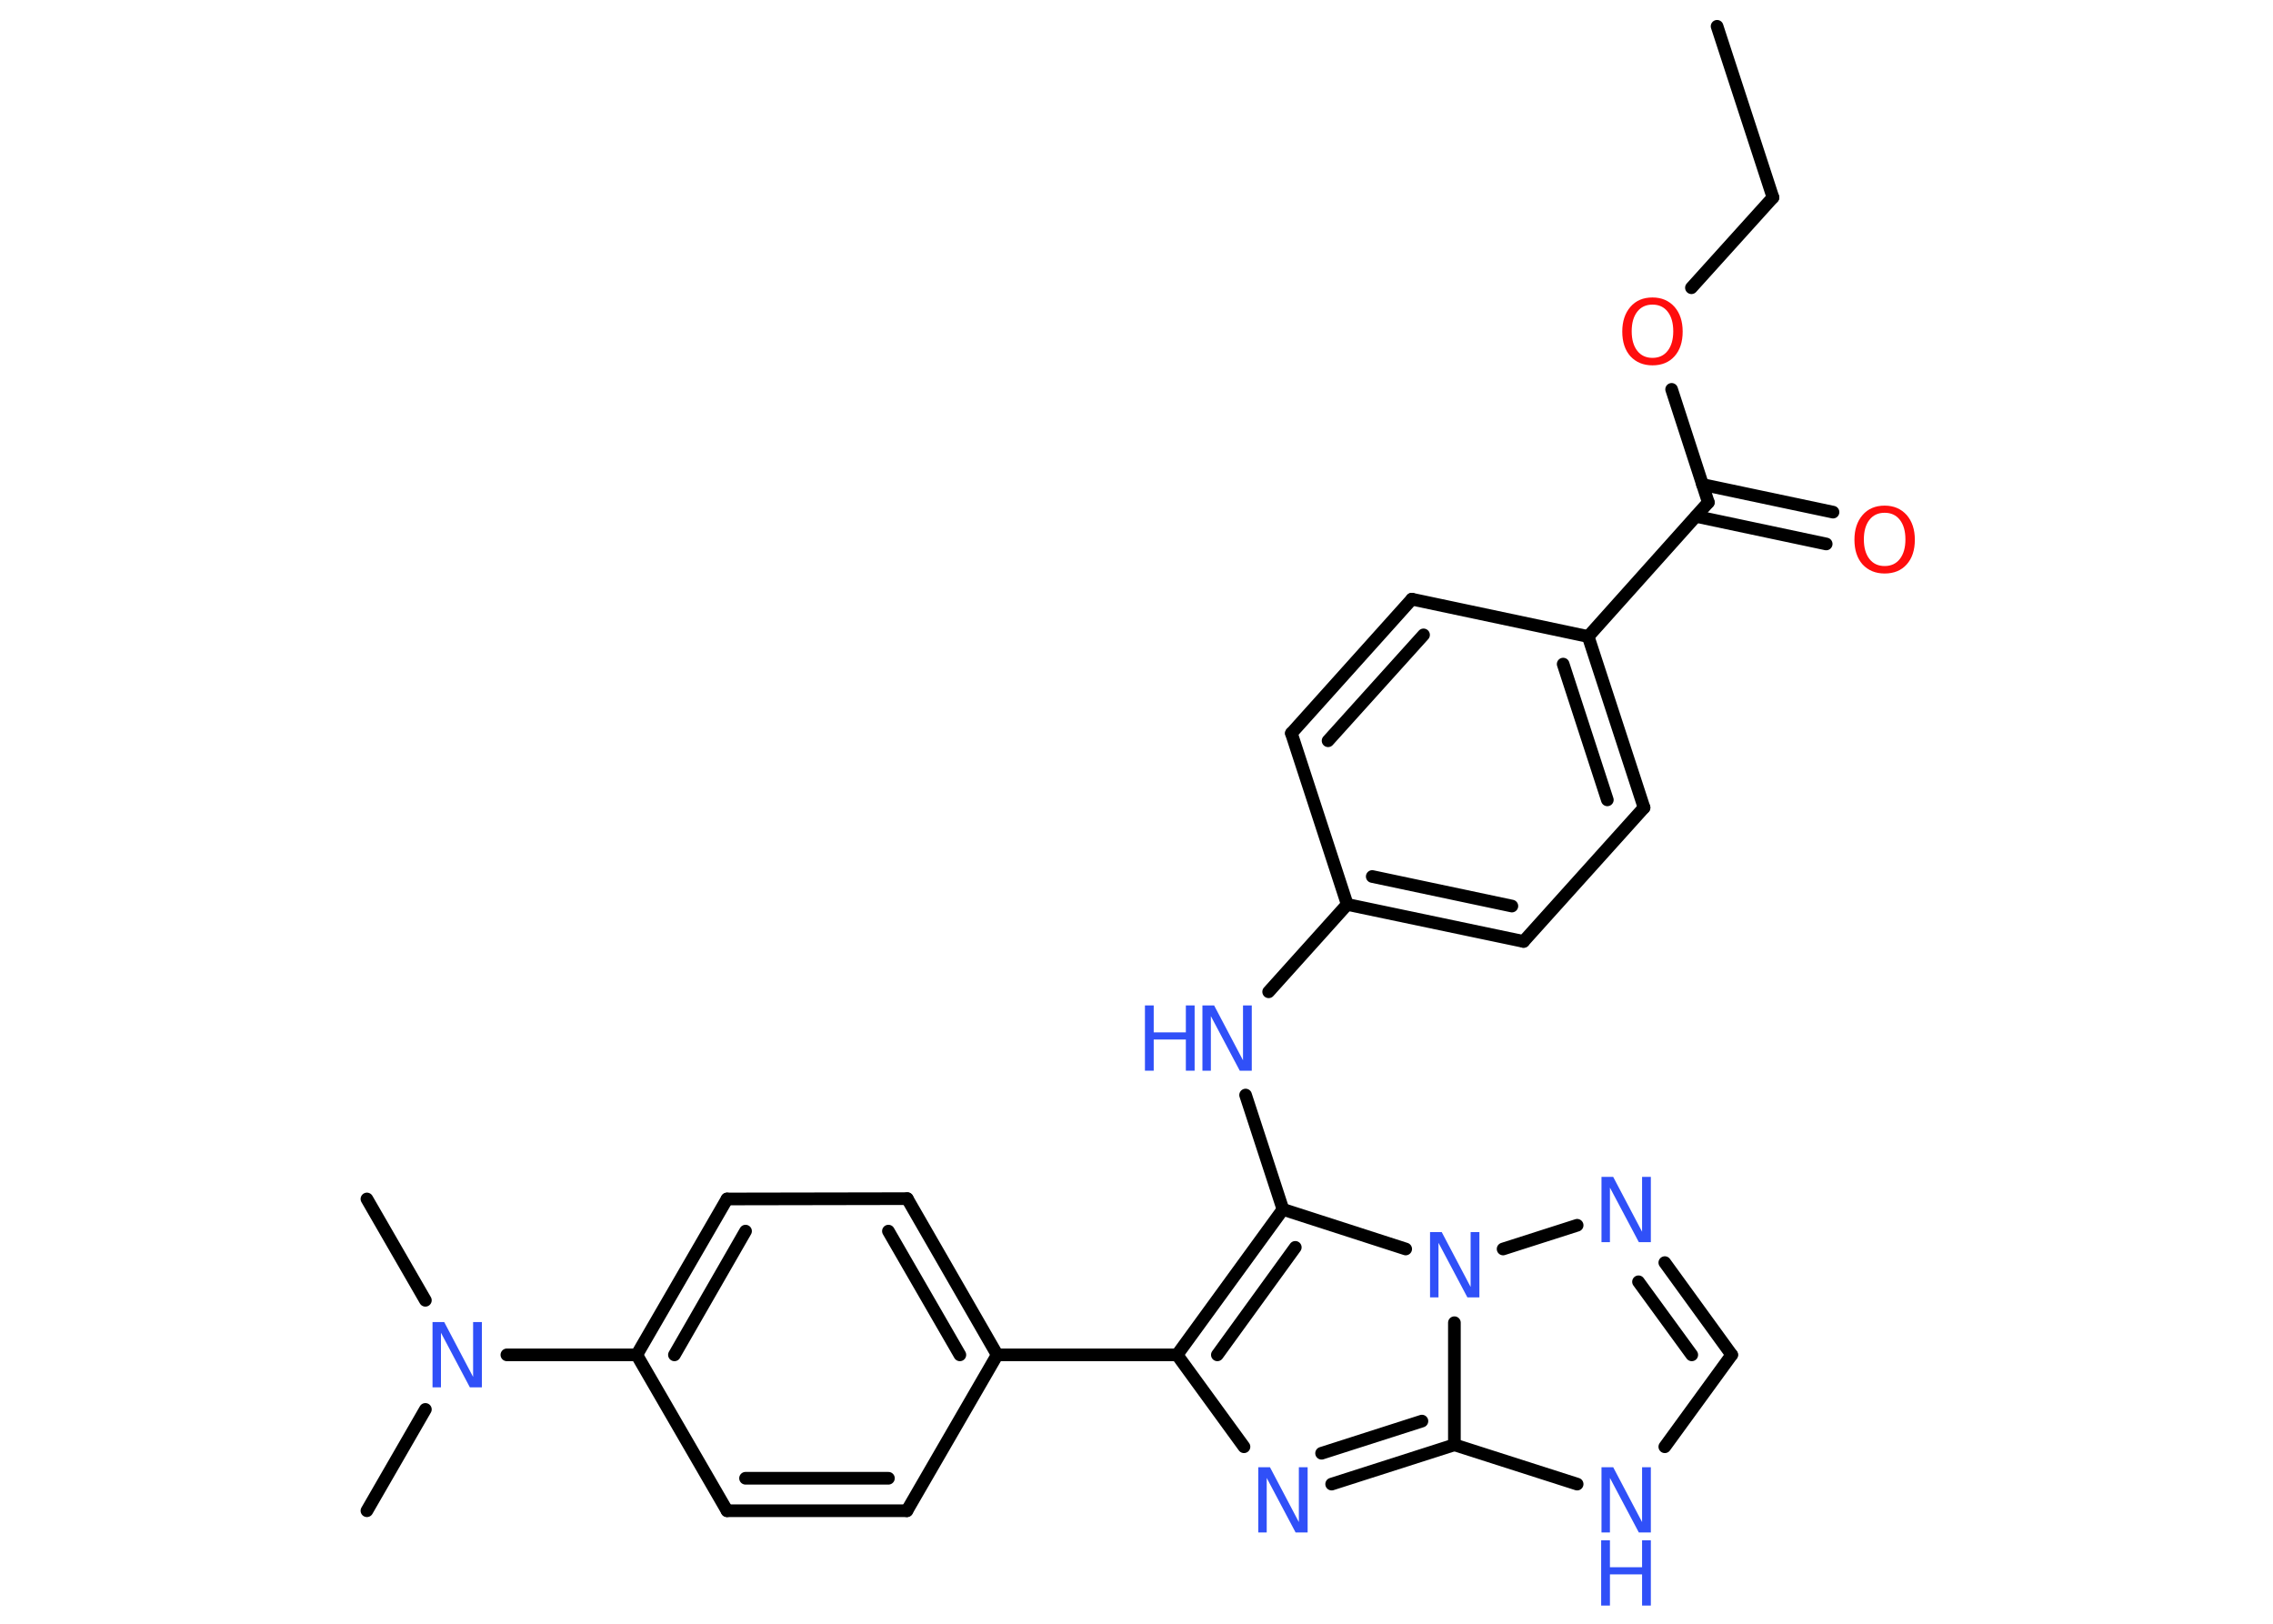 <?xml version='1.0' encoding='UTF-8'?>
<!DOCTYPE svg PUBLIC "-//W3C//DTD SVG 1.1//EN" "http://www.w3.org/Graphics/SVG/1.1/DTD/svg11.dtd">
<svg version='1.2' xmlns='http://www.w3.org/2000/svg' xmlns:xlink='http://www.w3.org/1999/xlink' width='70.0mm' height='50.0mm' viewBox='0 0 70.0 50.0'>
  <desc>Generated by the Chemistry Development Kit (http://github.com/cdk)</desc>
  <g stroke-linecap='round' stroke-linejoin='round' stroke='#000000' stroke-width='.39' fill='#3050F8'>
    <rect x='.0' y='.0' width='70.0' height='50.0' fill='#FFFFFF' stroke='none'/>
    <g id='mol1' class='mol'>
      <line id='mol1bnd1' class='bond' x1='52.88' y1='.81' x2='54.6' y2='6.08'/>
      <line id='mol1bnd2' class='bond' x1='54.6' y1='6.08' x2='52.09' y2='8.86'/>
      <line id='mol1bnd3' class='bond' x1='51.48' y1='11.99' x2='52.61' y2='15.47'/>
      <g id='mol1bnd4' class='bond'>
        <line x1='52.43' y1='14.92' x2='56.45' y2='15.77'/>
        <line x1='52.23' y1='15.9' x2='56.24' y2='16.75'/>
      </g>
      <line id='mol1bnd5' class='bond' x1='52.61' y1='15.47' x2='48.91' y2='19.6'/>
      <g id='mol1bnd6' class='bond'>
        <line x1='50.63' y1='24.87' x2='48.91' y2='19.6'/>
        <line x1='49.5' y1='24.63' x2='48.14' y2='20.45'/>
      </g>
      <line id='mol1bnd7' class='bond' x1='50.63' y1='24.87' x2='46.92' y2='28.99'/>
      <g id='mol1bnd8' class='bond'>
        <line x1='41.49' y1='27.85' x2='46.92' y2='28.99'/>
        <line x1='42.26' y1='26.99' x2='46.56' y2='27.9'/>
      </g>
      <line id='mol1bnd9' class='bond' x1='41.49' y1='27.85' x2='39.07' y2='30.54'/>
      <line id='mol1bnd10' class='bond' x1='38.36' y1='33.72' x2='39.51' y2='37.24'/>
      <g id='mol1bnd11' class='bond'>
        <line x1='39.51' y1='37.24' x2='36.25' y2='41.72'/>
        <line x1='39.89' y1='38.41' x2='37.49' y2='41.72'/>
      </g>
      <line id='mol1bnd12' class='bond' x1='36.25' y1='41.72' x2='30.71' y2='41.72'/>
      <g id='mol1bnd13' class='bond'>
        <line x1='30.71' y1='41.72' x2='27.94' y2='36.91'/>
        <line x1='29.56' y1='41.72' x2='27.36' y2='37.91'/>
      </g>
      <line id='mol1bnd14' class='bond' x1='27.94' y1='36.91' x2='22.39' y2='36.92'/>
      <g id='mol1bnd15' class='bond'>
        <line x1='22.39' y1='36.92' x2='19.61' y2='41.72'/>
        <line x1='22.96' y1='37.91' x2='20.77' y2='41.72'/>
      </g>
      <line id='mol1bnd16' class='bond' x1='19.61' y1='41.72' x2='15.61' y2='41.72'/>
      <line id='mol1bnd17' class='bond' x1='13.1' y1='43.4' x2='11.3' y2='46.52'/>
      <line id='mol1bnd18' class='bond' x1='13.1' y1='40.04' x2='11.3' y2='36.92'/>
      <line id='mol1bnd19' class='bond' x1='19.61' y1='41.72' x2='22.39' y2='46.52'/>
      <g id='mol1bnd20' class='bond'>
        <line x1='22.39' y1='46.52' x2='27.93' y2='46.52'/>
        <line x1='22.96' y1='45.52' x2='27.36' y2='45.52'/>
      </g>
      <line id='mol1bnd21' class='bond' x1='30.71' y1='41.72' x2='27.93' y2='46.52'/>
      <line id='mol1bnd22' class='bond' x1='36.25' y1='41.72' x2='38.31' y2='44.55'/>
      <g id='mol1bnd23' class='bond'>
        <line x1='41.01' y1='45.7' x2='44.79' y2='44.49'/>
        <line x1='40.7' y1='44.75' x2='43.79' y2='43.76'/>
      </g>
      <line id='mol1bnd24' class='bond' x1='44.79' y1='44.49' x2='48.57' y2='45.7'/>
      <line id='mol1bnd25' class='bond' x1='51.27' y1='44.55' x2='53.33' y2='41.72'/>
      <g id='mol1bnd26' class='bond'>
        <line x1='53.33' y1='41.72' x2='51.27' y2='38.88'/>
        <line x1='52.1' y1='41.72' x2='50.46' y2='39.47'/>
      </g>
      <line id='mol1bnd27' class='bond' x1='48.57' y1='37.73' x2='46.29' y2='38.46'/>
      <line id='mol1bnd28' class='bond' x1='39.51' y1='37.24' x2='43.29' y2='38.46'/>
      <line id='mol1bnd29' class='bond' x1='44.79' y1='44.49' x2='44.79' y2='40.73'/>
      <line id='mol1bnd30' class='bond' x1='41.49' y1='27.85' x2='39.77' y2='22.58'/>
      <g id='mol1bnd31' class='bond'>
        <line x1='43.48' y1='18.45' x2='39.77' y2='22.58'/>
        <line x1='43.84' y1='19.55' x2='40.9' y2='22.81'/>
      </g>
      <line id='mol1bnd32' class='bond' x1='48.91' y1='19.6' x2='43.48' y2='18.45'/>
      <path id='mol1atm3' class='atom' d='M50.89 9.38q-.3 .0 -.47 .22q-.17 .22 -.17 .6q.0 .38 .17 .6q.17 .22 .47 .22q.3 .0 .47 -.22q.17 -.22 .17 -.6q.0 -.38 -.17 -.6q-.17 -.22 -.47 -.22zM50.89 9.16q.42 .0 .68 .29q.25 .29 .25 .76q.0 .48 -.25 .76q-.25 .28 -.68 .28q-.42 .0 -.68 -.28q-.25 -.28 -.25 -.76q.0 -.47 .25 -.76q.25 -.29 .68 -.29z' stroke='none' fill='#FF0D0D'/>
      <path id='mol1atm5' class='atom' d='M58.04 15.79q-.3 .0 -.47 .22q-.17 .22 -.17 .6q.0 .38 .17 .6q.17 .22 .47 .22q.3 .0 .47 -.22q.17 -.22 .17 -.6q.0 -.38 -.17 -.6q-.17 -.22 -.47 -.22zM58.04 15.57q.42 .0 .68 .29q.25 .29 .25 .76q.0 .48 -.25 .76q-.25 .28 -.68 .28q-.42 .0 -.68 -.28q-.25 -.28 -.25 -.76q.0 -.47 .25 -.76q.25 -.29 .68 -.29z' stroke='none' fill='#FF0D0D'/>
      <g id='mol1atm10' class='atom'>
        <path d='M37.02 30.96h.37l.89 1.69v-1.69h.27v2.01h-.37l-.89 -1.68v1.68h-.26v-2.01z' stroke='none'/>
        <path d='M35.26 30.96h.27v.83h.99v-.83h.27v2.01h-.27v-.96h-.99v.96h-.27v-2.01z' stroke='none'/>
      </g>
      <path id='mol1atm17' class='atom' d='M13.31 40.71h.37l.89 1.69v-1.69h.27v2.01h-.37l-.89 -1.68v1.68h-.26v-2.01z' stroke='none'/>
      <path id='mol1atm22' class='atom' d='M38.74 45.18h.37l.89 1.69v-1.69h.27v2.01h-.37l-.89 -1.68v1.68h-.26v-2.01z' stroke='none'/>
      <g id='mol1atm24' class='atom'>
        <path d='M49.31 45.18h.37l.89 1.69v-1.69h.27v2.01h-.37l-.89 -1.68v1.68h-.26v-2.01z' stroke='none'/>
        <path d='M49.31 47.43h.27v.83h.99v-.83h.27v2.01h-.27v-.96h-.99v.96h-.27v-2.01z' stroke='none'/>
      </g>
      <path id='mol1atm26' class='atom' d='M49.31 36.24h.37l.89 1.69v-1.69h.27v2.01h-.37l-.89 -1.68v1.68h-.26v-2.01z' stroke='none'/>
      <path id='mol1atm27' class='atom' d='M44.03 37.94h.37l.89 1.69v-1.69h.27v2.01h-.37l-.89 -1.68v1.68h-.26v-2.01z' stroke='none'/>
    </g>
  </g>
</svg>

